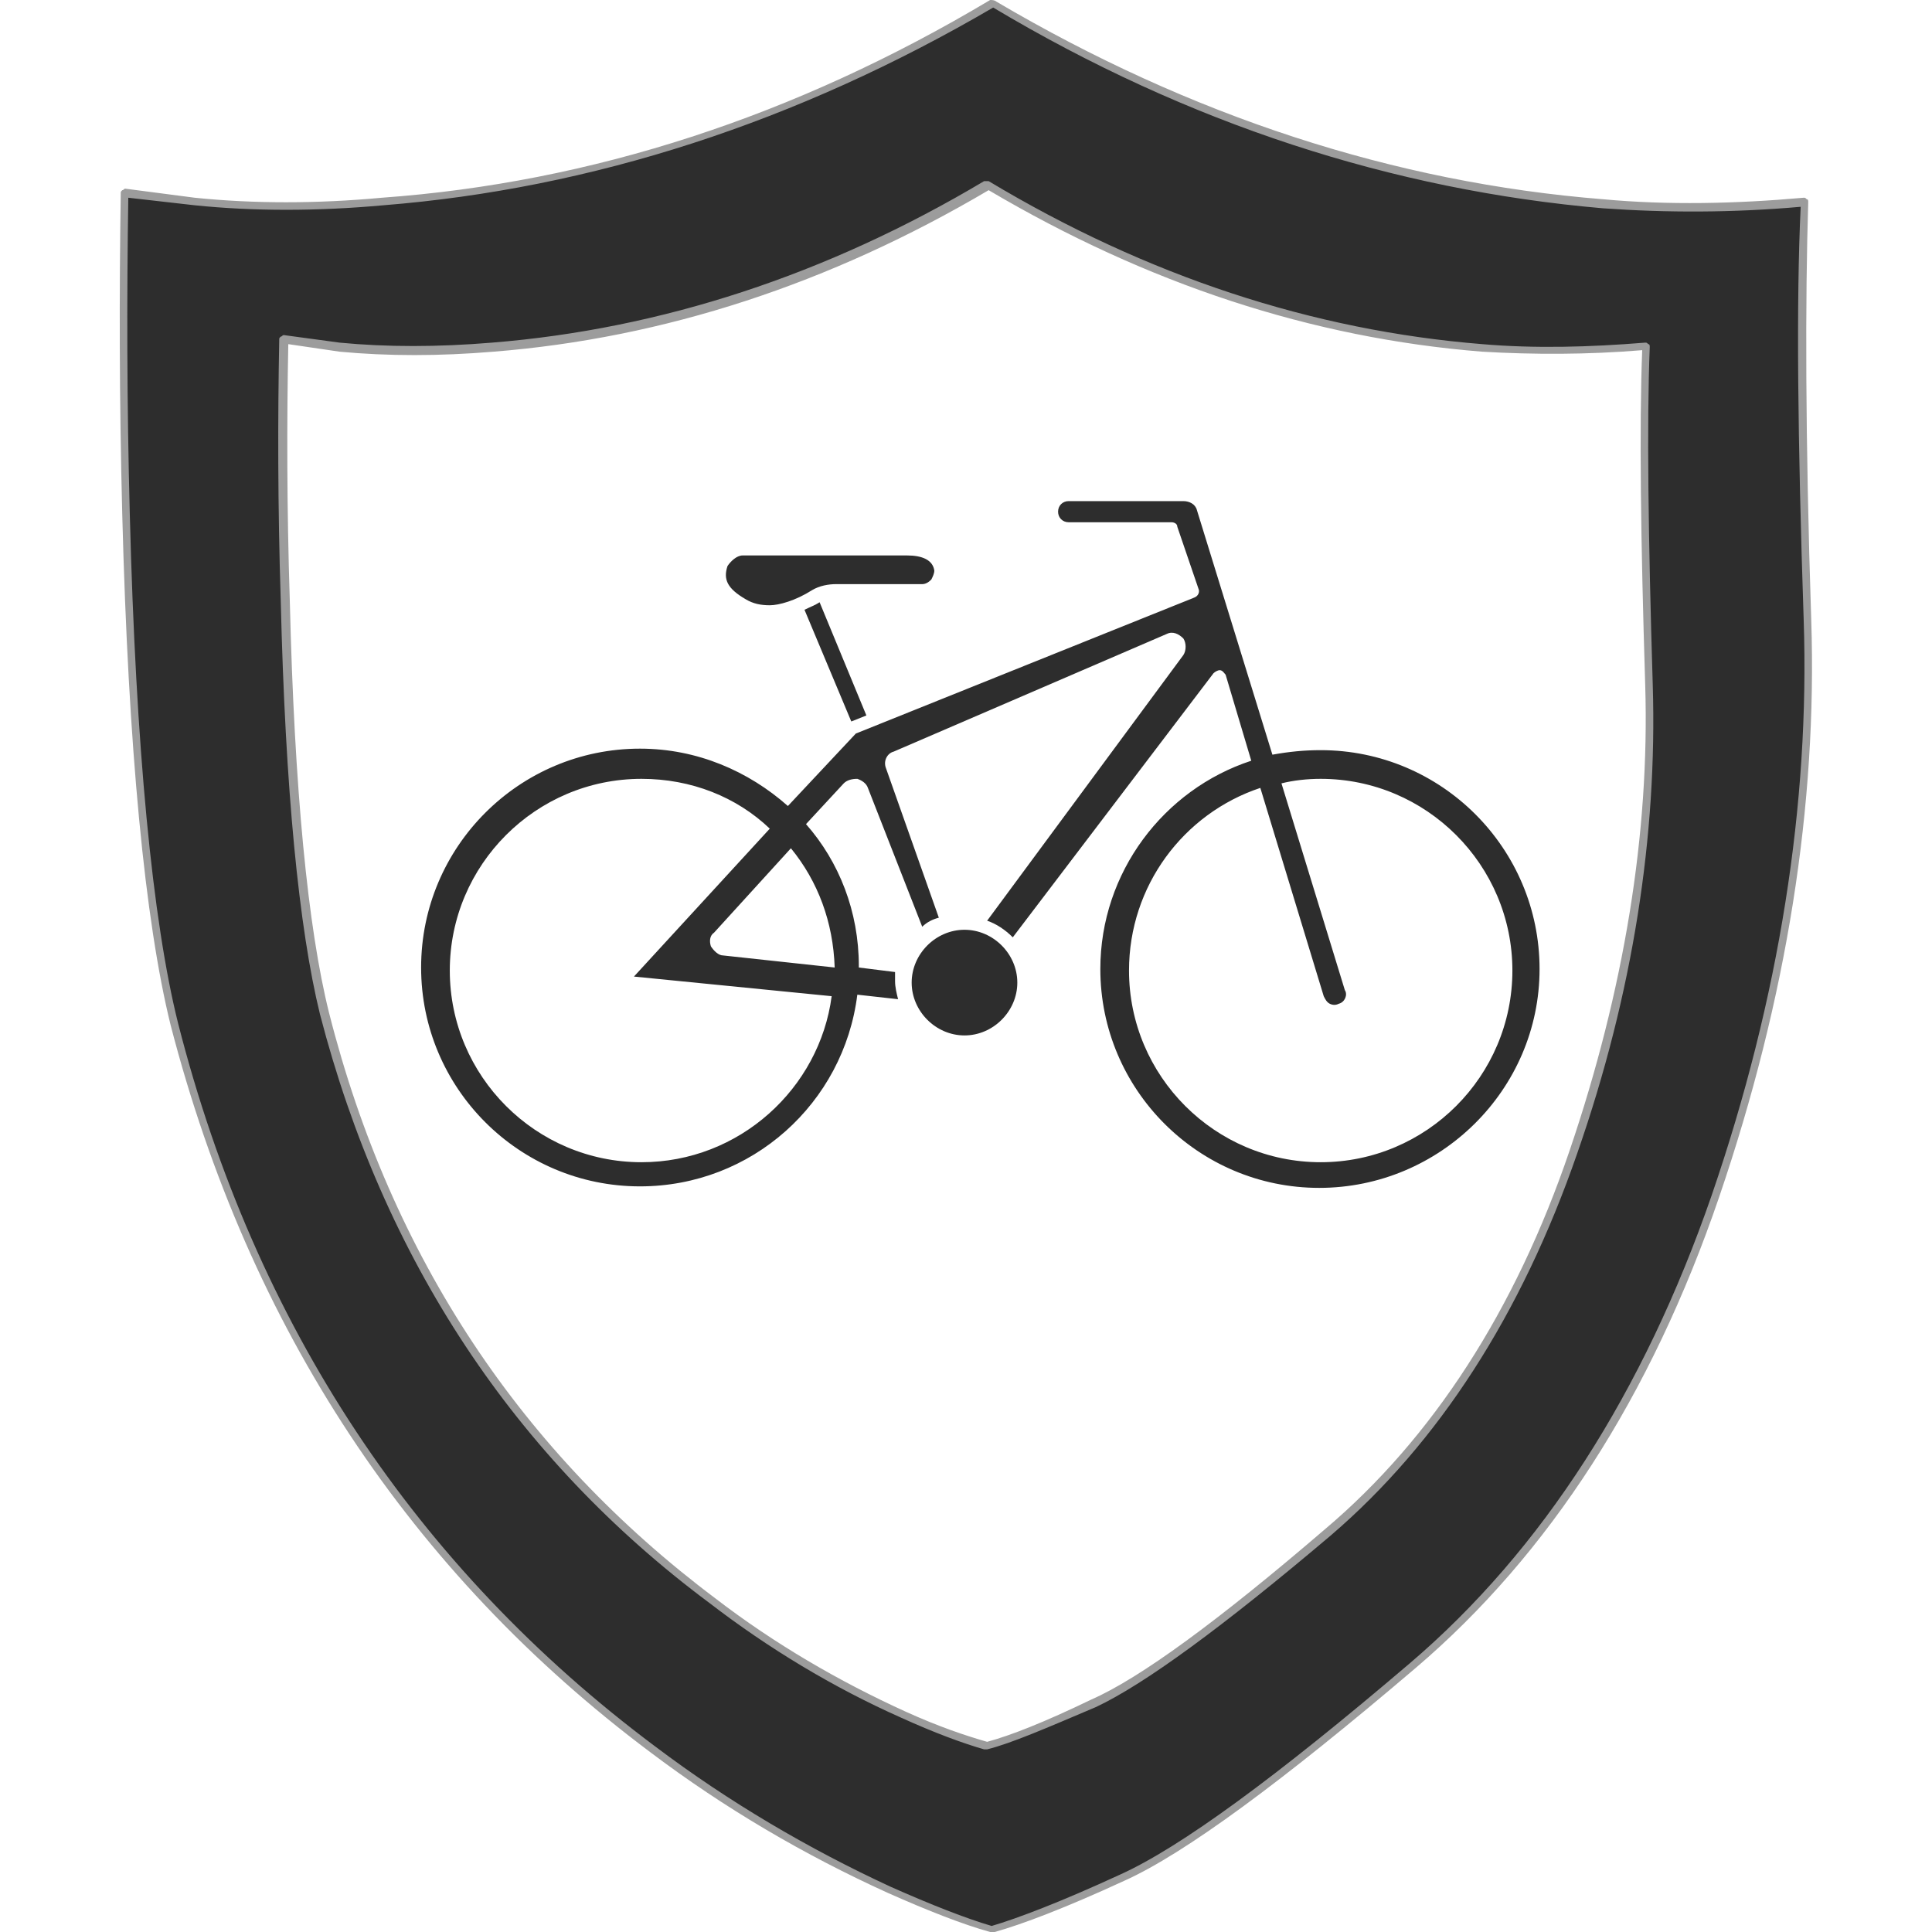 <?xml version="1.0" encoding="utf-8"?>
<!-- Generator: Adobe Illustrator 23.0.0, SVG Export Plug-In . SVG Version: 6.00 Build 0)  -->
<svg version="1.1" id="Layer_1" xmlns="http://www.w3.org/2000/svg" xmlns:xlink="http://www.w3.org/1999/xlink" x="0px" y="0px"
	 viewBox="0 0 128 128" enable-background="new 0 0 128 128" xml:space="preserve">
<g>
	<g>
		<linearGradient id="SVGID_1_" gradientUnits="userSpaceOnUse" x1="80.561" y1="66.553" x2="54.994" y2="58.031">
			<stop  offset="0" style="stop-color:#2D2D2D"/>
			<stop  offset="1" style="stop-color:#2D2D2D"/>
		</linearGradient>
		<path fill-rule="evenodd" clip-rule="evenodd" fill="url(#SVGID_1_)" d="M98.2,23.1C86.8,22.2,76,18.6,65.5,12.4h-0.1
			C54.9,18.6,44,22.2,32.7,23.1c-3.6,0.3-7,0.3-10.1,0l-3.7-0.5c-0.1,5.2-0.1,10.9,0.1,17.2c0.3,12.5,1.2,21.7,2.6,27.3
			c4.2,16.3,12.7,29.3,25.7,38.9c4,3,8.2,5.5,12.7,7.6c2.2,1,4,1.7,5.5,2.1h0.1c1.5-0.4,3.8-1.3,6.9-2.8c3.2-1.4,8.4-5.2,15.6-11.3
			c7.2-6.1,12.6-14.5,16.3-25.2c3.7-10.7,5.3-21,5-30.9c-0.3-9.9-0.4-17.4-0.2-22.4C105.3,23.3,101.7,23.3,98.2,23.1z M119.5,13.3
			c-0.2,6.3-0.2,15.5,0.2,27.7c0.4,12.2-1.6,24.9-6.1,38.2c-4.5,13.2-11.2,23.6-20.1,31.1c-8.8,7.5-15.3,12.2-19.2,14
			c-4,1.8-6.8,2.9-8.6,3.4h-0.1c-1.7-0.5-4-1.3-6.7-2.6c-5.5-2.5-10.7-5.6-15.7-9.3C27.3,104,16.7,88,11.6,67.8
			c-1.7-6.9-2.8-18.2-3.2-33.8c-0.2-7.7-0.2-14.7-0.1-21.3l4.6,0.6c4,0.4,8.1,0.4,12.5,0c13.9-1.1,27.4-5.5,40.4-13.2l0,0l0,0
			c13,7.7,26.4,12.1,40.4,13.2C110.5,13.8,114.9,13.8,119.5,13.3z"/>
		<path fill="#9C9C9C" d="M65.6,128C65.6,128,65.6,128,65.6,128c-1.8-0.5-4.1-1.4-6.8-2.6c-5.5-2.5-10.8-5.6-15.7-9.3
			C27.2,104.2,16.5,88,11.3,67.9C9.6,61,8.5,49.6,8.1,34.1C7.9,26.4,7.9,19.3,8,12.8c0-0.1,0-0.1,0.1-0.2c0.1,0,0.1-0.1,0.2-0.1
			l4.6,0.6c3.9,0.4,8.1,0.4,12.4,0C39.2,12.1,52.7,7.7,65.6,0C65.7,0,65.9,0,66,0.1c12.9,7.6,26.4,12,40.2,13.1
			c4.3,0.4,8.8,0.3,13.3-0.1c0.1,0,0.1,0,0.2,0.1c0.1,0,0.1,0.1,0.1,0.2c-0.2,6.3-0.2,15.6,0.2,27.7c0.4,12.2-1.6,25-6.1,38.2
			c-4.5,13.2-11.3,23.7-20.1,31.2c-8.8,7.5-15.3,12.3-19.3,14.1c-3.9,1.8-6.8,2.9-8.6,3.4C65.8,128,65.7,128,65.6,128
			C65.7,128,65.6,128,65.6,128z M8.5,13.1c-0.1,6.4-0.1,13.5,0.1,21c0.4,15.5,1.5,26.9,3.2,33.7c5.1,20,15.8,36.1,31.6,47.9
			c4.9,3.7,10.2,6.8,15.6,9.3c2.7,1.2,5,2.1,6.7,2.6c1.7-0.5,4.6-1.6,8.5-3.4c4-1.8,10.4-6.5,19.2-14c8.8-7.5,15.5-18,20-31
			c4.5-13.1,6.5-26,6.1-38.1c-0.4-11.9-0.5-21.2-0.2-27.4c-4.5,0.4-8.9,0.4-13.1,0.1C92.3,12.6,78.7,8.2,65.8,0.5
			c-13,7.6-26.6,12-40.4,13.1c-4.4,0.4-8.6,0.4-12.5,0L8.5,13.1z M65.4,115.9C65.4,115.9,65.4,115.9,65.4,115.9c-0.1,0-0.1,0-0.2,0
			c-1.4-0.4-3.3-1.1-5.5-2.1c-4.5-2-8.8-4.6-12.7-7.6c-12.9-9.6-21.6-22.8-25.8-39c-1.4-5.7-2.3-14.9-2.6-27.4
			c-0.2-6.3-0.2-12.1-0.1-17.3c0-0.1,0-0.1,0.1-0.2c0.1,0,0.1-0.1,0.2-0.1l3.7,0.5c3.1,0.3,6.5,0.3,10.1,0
			c11.2-0.9,22.2-4.5,32.6-10.7c0,0,0.1,0,0.1,0c0,0,0.1,0,0.2,0C76,18.3,87,21.9,98.2,22.8c3.5,0.3,7.1,0.2,10.8-0.1
			c0.1,0,0.1,0,0.2,0.1c0.1,0,0.1,0.1,0.1,0.2c-0.2,5-0.1,12.6,0.2,22.4c0.3,9.9-1.3,20.4-5,31c-3.7,10.7-9.2,19.2-16.3,25.3
			c-7.2,6.1-12.4,9.9-15.6,11.4C69.3,114.5,67,115.5,65.4,115.9C65.5,115.9,65.5,115.9,65.4,115.9z M19.1,22.8
			c-0.1,5.1-0.1,10.8,0.1,17c0.3,12.5,1.2,21.7,2.6,27.3c4.1,16.2,12.8,29.2,25.6,38.8c3.9,3,8.2,5.5,12.6,7.5c2.2,1,4,1.6,5.4,2
			c1.5-0.4,3.8-1.3,6.9-2.8c3.2-1.4,8.4-5.2,15.5-11.3c7.1-6,12.6-14.5,16.2-25.1c3.6-10.6,5.3-21,5-30.8
			c-0.3-9.7-0.4-17.1-0.2-22.2c-3.6,0.3-7.2,0.3-10.6,0.1c-11.3-0.9-22.2-4.5-32.7-10.7C55,18.8,44,22.4,32.7,23.3
			c-3.6,0.3-7,0.3-10.2,0L19.1,22.8z"/>
	</g>
	<g>
		<path fill="#2D2D2D" d="M49.4,39.7c0.5,0.3,1,0.4,1.6,0.4c0.6,0,1.7-0.3,2.8-1c0.5-0.3,1.1-0.4,1.6-0.4h5.7c0.2,0,0.4-0.1,0.6-0.3
			c0.1-0.2,0.2-0.4,0.2-0.6c-0.1-0.7-0.8-1-1.8-1l-10.9,0c-0.4,0-0.8,0.4-1,0.7C47.9,38.4,48.2,39,49.4,39.7z"/>
		<path fill="#2D2D2D" d="M54.3,39.9c-0.3,0.2-0.6,0.3-1,0.5l3.1,7.4l1-0.4L54.3,39.9C54.3,39.9,54.3,39.9,54.3,39.9z"/>
		<path fill="#2D2D2D" d="M63.9,61.6c-1.9,0-3.5,1.6-3.5,3.5c0,1.9,1.6,3.5,3.5,3.5s3.5-1.6,3.5-3.5C67.4,63.2,65.8,61.6,63.9,61.6z
			"/>
		<path fill="#2D2D2D" d="M87.5,49.7c-1.1,0-2.1,0.1-3.2,0.3l-5-16.2c-0.1-0.4-0.5-0.6-0.9-0.6h-7.6c-0.4,0-0.7,0.3-0.7,0.7
			s0.3,0.7,0.7,0.7h6.8c0.2,0,0.4,0.1,0.4,0.3l1.4,4.1c0.1,0.2,0,0.5-0.3,0.6l-22.4,9l-4.5,4.8c-2.6-2.3-6-3.8-9.8-3.8
			c-8,0-14.5,6.5-14.5,14.5c0,8,6.5,14.5,14.5,14.5c7.4,0,13.5-5.5,14.4-12.7l2.7,0.3c-0.1-0.4-0.2-0.8-0.2-1.2c0-0.2,0-0.4,0-0.6
			l-2.4-0.3c0,0,0-0.1,0-0.1c0-3.6-1.3-6.9-3.5-9.4l2.5-2.7c0.2-0.2,0.5-0.3,0.9-0.3c0.3,0.1,0.6,0.3,0.7,0.6l3.6,9.2
			c0.3-0.3,0.7-0.5,1.1-0.6l-3.5-9.9c-0.2-0.5,0.1-1,0.5-1.1l18.1-7.8c0.4-0.2,0.8,0,1.1,0.3c0.2,0.3,0.2,0.8,0,1.1L65.4,61
			c0.6,0.2,1.2,0.6,1.7,1.1l13.3-17.5c0.1-0.1,0.3-0.2,0.4-0.2c0.2,0,0.3,0.2,0.4,0.3l1.7,5.7c-5.8,1.9-10,7.4-10,13.8
			c0,8,6.5,14.5,14.5,14.5S102,72.2,102,64.2C102,56.2,95.5,49.7,87.5,49.7z M42.5,77c-7,0-12.7-5.7-12.7-12.7s5.7-12.7,12.7-12.7
			c3.3,0,6.3,1.2,8.5,3.3L42,64.7l13.1,1.3C54.3,72.1,49,77,42.5,77z M55.3,64.1l-7.4-0.8c-0.3,0-0.6-0.3-0.8-0.6
			c-0.1-0.3-0.1-0.7,0.2-0.9l5.1-5.6C54.2,58.4,55.2,61.1,55.3,64.1z M87.5,77c-7,0-12.7-5.7-12.7-12.7c0-5.6,3.6-10.4,8.7-12.1
			l4.2,13.8c0.1,0.2,0.2,0.4,0.4,0.5c0.2,0.1,0.4,0.1,0.6,0c0.4-0.1,0.6-0.6,0.4-0.9l-4.2-13.7c0.8-0.2,1.7-0.3,2.6-0.3
			c7,0,12.7,5.7,12.7,12.7S94.5,77,87.5,77z"/>
	</g>
</g>
</svg>

